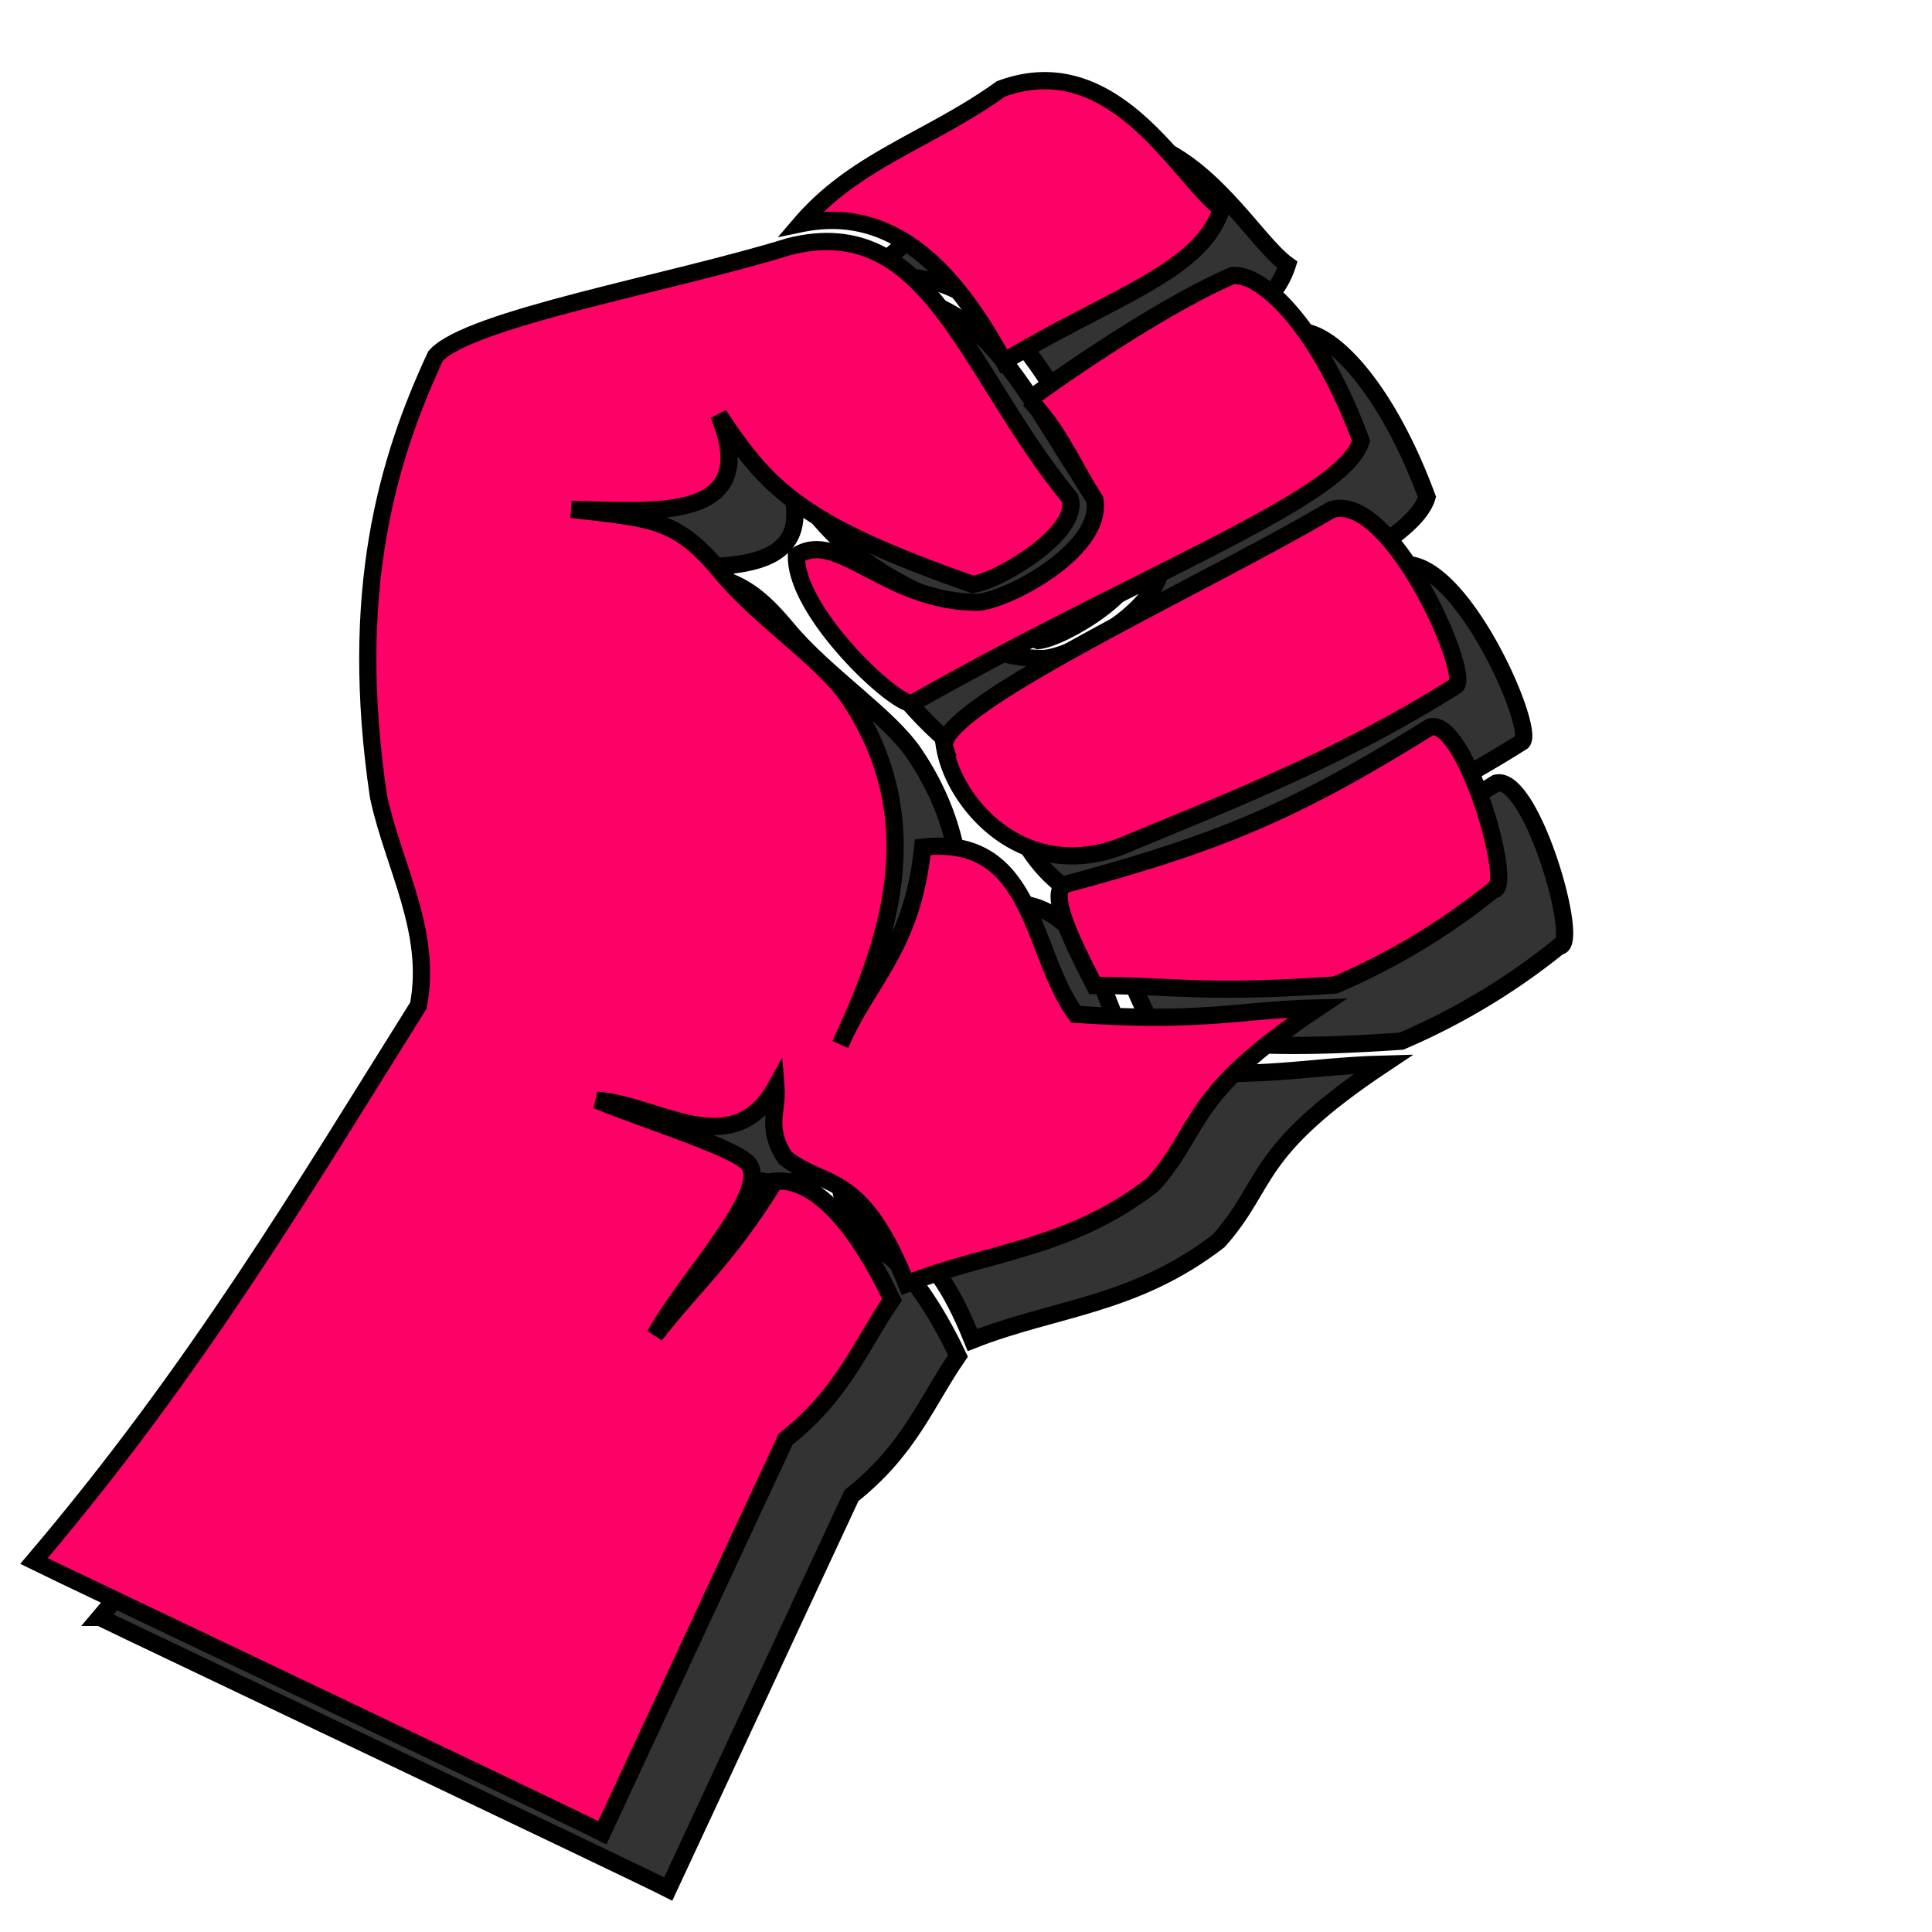 <svg xmlns="http://www.w3.org/2000/svg" viewBox="0 0 64 64">
	<g fill-rule="evenodd" stroke="#000" stroke-width=".2">
		<g fill="#333">
			<path d="M12.88 1009.92c2.328-1.754 4.003-3.538 5.766-5.318.35-.8.072-1.643.079-2.467.175-2.393.952-3.792 1.766-4.848.462-.34 2.859-.228 4.288-.342 1.676-.044 1.679 1.86 2.538 3.565.038.417-1.042.764-1.324.727-1.758-1.098-2.071-1.575-2.444-2.567.232 1.348-.985.926-1.907.699.924.322 1.17.38 1.538 1.1.32.625.928 1.238 1.122 1.736.632 1.617-.196 2.899-.973 3.909.48-.663 1.06-.903 1.434-2.025 1.302.139.952 1.464 1.309 2.281 1.43.426 1.84.362 2.759.542-1.728.664-1.593 1.062-2.318 1.583-1.12.524-2.03.34-3.042.499-.235-1.433-.69-1.27-1.057-1.74-.148-.386.043-.557.08-.827-.69.777-1.378-.09-2.066-.3.55.383 1.457.898 1.56 1.113.158.377-.998 1.131-1.497 1.697.583-.48 1.019-.693 1.75-1.44.62.088.916 1.156 1.025 1.64-.482.447-.785.937-1.561 1.312l-3.075 3.992c-.3-.251-5.523-4.337-5.75-4.521z" transform="matrix(2.784 -.624 .624 2.784 -662.741 -2750.003)"/>
			<path d="M24.964 996.715c.786-.586 1.673-.62 2.609-1.018 1.398-.192 1.802 1.471 2.196 1.915-.385.661-1.447.717-2.854 1.18-.349-1.243-.91-2.06-1.95-2.077zM27.105 999.286c.404-.175 1.736-.722 2.62-.887.353.05.849.813 1.036 2.198-.337.613-2.79.935-5.752 1.835-.2-.02-1.097-1.333-.937-1.966.536-.206.898.756 1.94.988.353.052 1.553-.279 1.583-.867-.159-.434-.226-.867-.49-1.3zM25.265 1003.017c-.044-.472 3.345-1.183 4.983-1.714.715-.067 1.16 2.184.97 2.309-1.477.528-2.856.734-4.247.978-1.191.138-1.74-.938-1.706-1.573zM26.269 1004.872c-.18.076-.087.549.089 1.22.91.202 1.174.367 2.731.605a7.762 7.762 0 0 0 2.029-.675c.248.065.124-2.027-.301-2.007-1.734.607-2.665.779-4.548.857z" transform="matrix(2.784 -.624 .624 2.784 -662.741 -2750.003)"/>
		</g>
		<g fill="#f06">
			<path d="M2.333 1004.341c2.328-1.754 4.003-3.537 5.766-5.317.35-.8.072-1.643.079-2.467.175-2.394.952-3.792 1.765-4.848.463-.34 2.86-.228 4.289-.343 1.676-.044 1.679 1.86 2.538 3.565.038.418-1.042.765-1.324.728-1.759-1.099-2.071-1.576-2.444-2.567.232 1.348-.985.926-1.908.699.924.321 1.172.38 1.539 1.1.32.625.927 1.238 1.122 1.736.632 1.617-.196 2.898-.974 3.908.481-.662 1.06-.903 1.435-2.025 1.302.14.952 1.465 1.309 2.282 1.43.425 1.84.361 2.759.542-1.729.664-1.593 1.062-2.318 1.583-1.12.523-2.03.34-3.043.499-.234-1.433-.689-1.27-1.056-1.74-.148-.386.042-.558.079-.827-.689.777-1.377-.091-2.066-.3.551.383 1.458.897 1.561 1.113.158.376-.998 1.13-1.498 1.697.584-.48 1.02-.693 1.75-1.44.62.088.917 1.155 1.025 1.64-.48.446-.785.937-1.56 1.311l-3.075 3.993c-.3-.252-5.523-4.337-5.75-4.522z" transform="matrix(2.784 -.624 .624 2.784 -632.08 -2742.918)"/>
			<path d="M14.417 991.137c.786-.587 1.673-.62 2.609-1.019 1.398-.19 1.801 1.472 2.196 1.916-.386.661-1.447.717-2.854 1.18-.349-1.243-.91-2.06-1.951-2.077zM16.557 993.708c.405-.176 1.737-.722 2.62-.887.353.05.85.813 1.037 2.198-.338.613-2.79.934-5.753 1.835-.2-.021-1.096-1.333-.936-1.966.535-.206.897.756 1.94.988.353.051 1.553-.279 1.583-.867-.16-.434-.226-.868-.49-1.301zM14.718 997.439c-.044-.472 3.344-1.183 4.983-1.714.715-.067 1.16 2.184.97 2.308-1.477.529-2.856.735-4.247.979-1.191.137-1.74-.938-1.706-1.573zM15.721 999.294c-.179.076-.086.548.09 1.22.91.202 1.174.367 2.73.605a7.762 7.762 0 0 0 2.03-.676c.248.065.123-2.026-.301-2.006-1.734.606-2.666.779-4.549.857z" transform="matrix(2.784 -.624 .624 2.784 -632.08 -2742.918)"/>
		</g>
	</g>
</svg>
